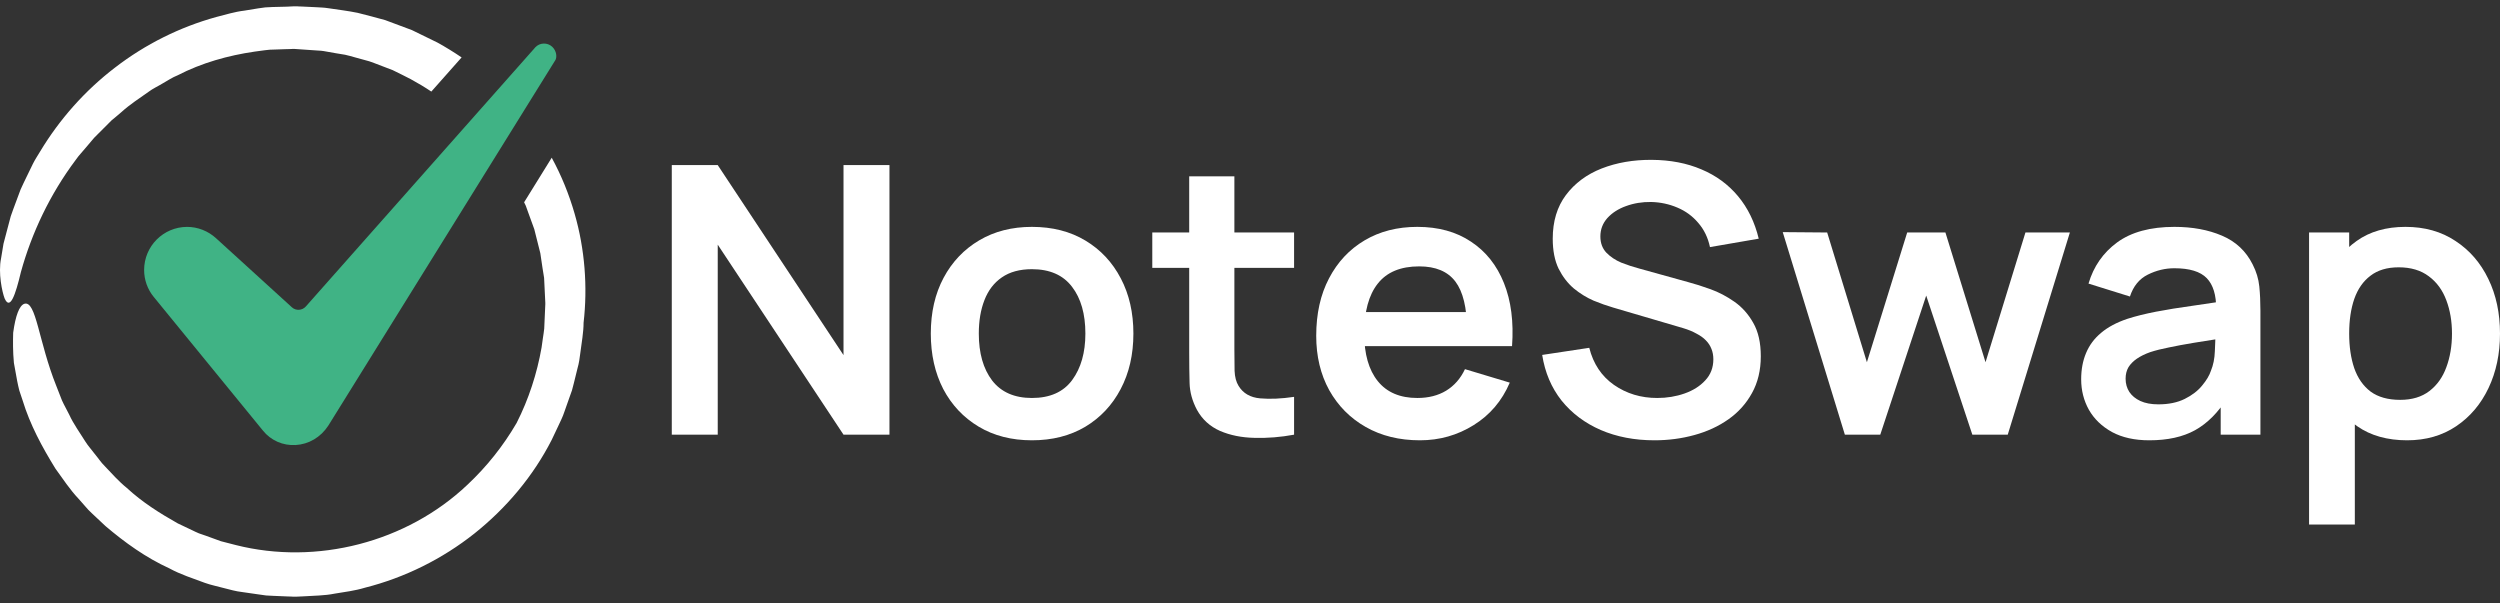 <svg width="203" height="49" viewBox="0 0 203 49" fill="none" xmlns="http://www.w3.org/2000/svg">
<rect x="0" y="0" width="203" height="49" fill="#333333" stroke="none"/>
<path d="M1.7 22.082C1.247 23.98 0.815 25.229 0.372 24.226C0.175 23.704 -0.159 22.18 0.087 20.98L0.284 19.79L0.579 18.669L0.874 17.557C0.992 17.193 1.139 16.839 1.267 16.475L1.67 15.393C1.818 15.039 2.005 14.695 2.162 14.351L2.664 13.318C2.831 12.974 3.047 12.659 3.244 12.325C4.828 9.689 6.903 7.348 9.352 5.479C11.791 3.6 14.604 2.194 17.575 1.377C18.322 1.19 19.06 0.954 19.827 0.866L20.968 0.679C21.155 0.659 21.352 0.62 21.539 0.6L22.119 0.571L23.299 0.541L23.88 0.512H24.125L24.253 0.522L24.519 0.531L25.581 0.581L26.112 0.61L26.378 0.63L26.673 0.669C27.46 0.787 28.276 0.885 29.043 1.043C29.791 1.24 30.538 1.417 31.276 1.633C31.994 1.899 32.722 2.164 33.44 2.44L35.515 3.453C36.194 3.826 36.843 4.23 37.483 4.662L35.024 7.436C34.483 7.072 33.922 6.738 33.342 6.423C32.86 6.177 32.378 5.931 31.886 5.695L30.371 5.115C30.116 5.007 29.86 4.938 29.594 4.869L28.807 4.653C28.542 4.584 28.276 4.495 28.02 4.446L27.244 4.318L26.466 4.18C26.339 4.161 26.221 4.131 26.073 4.121L25.63 4.092L23.919 3.974H23.752L23.545 3.984L23.132 3.994L22.316 4.023C21.765 4.013 21.224 4.131 20.683 4.19C18.519 4.505 16.375 5.105 14.418 6.118C13.995 6.285 13.611 6.541 13.218 6.767C12.834 7.003 12.411 7.19 12.047 7.466C11.3 7.997 10.532 8.489 9.864 9.098L9.342 9.541L9.077 9.757L8.841 9.993C8.526 10.318 8.201 10.633 7.887 10.947L7.651 11.184L7.434 11.439L7.001 11.951C6.726 12.295 6.401 12.61 6.156 12.974C4.031 15.806 2.565 18.954 1.7 22.082Z" fill="white"/>
<path d="M47.387 26.203C47.387 26.96 47.23 27.826 47.122 28.662L47.033 29.291C47.004 29.508 46.945 29.695 46.895 29.901L46.6 31.101C46.541 31.298 46.502 31.504 46.443 31.701L46.236 32.281L45.823 33.452C45.695 33.855 45.499 34.219 45.331 34.593L44.8 35.714C43.295 38.665 41.112 41.261 38.515 43.327C35.909 45.392 32.86 46.907 29.624 47.724C28.817 47.969 27.991 48.068 27.165 48.205C26.339 48.373 25.503 48.363 24.666 48.422L24.037 48.451H23.811L23.663 48.441L23.368 48.432L22.198 48.383L21.617 48.353L20.978 48.264L19.69 48.078C19.139 48.019 18.657 47.871 18.145 47.743C17.644 47.605 17.132 47.507 16.64 47.33C15.667 46.966 14.664 46.651 13.749 46.15C11.85 45.284 10.139 44.055 8.565 42.717L7.434 41.655C7.247 41.488 7.07 41.291 6.903 41.094L6.392 40.514C5.674 39.757 5.113 38.891 4.503 38.055C3.421 36.304 2.438 34.484 1.838 32.517C1.749 32.242 1.661 31.976 1.572 31.721C1.493 31.455 1.454 31.189 1.395 30.934C1.297 30.422 1.208 29.93 1.129 29.468C1.041 28.534 1.051 27.708 1.07 27.019C1.257 25.632 1.572 24.806 1.975 24.668C2.939 24.373 3.126 27.737 4.572 31.337L5.034 32.517C5.211 32.911 5.428 33.275 5.615 33.658C5.969 34.435 6.48 35.124 6.923 35.842C7.149 36.206 7.434 36.511 7.69 36.855C7.965 37.179 8.192 37.543 8.496 37.839C9.077 38.448 9.637 39.088 10.296 39.619C11.536 40.77 12.972 41.675 14.437 42.501L15.578 43.042C15.765 43.13 15.952 43.228 16.149 43.307L16.749 43.514L17.939 43.947L19.158 44.261C25.699 45.914 33.017 44.045 37.955 39.363C39.519 37.898 40.866 36.206 41.948 34.347C42.932 32.419 43.61 30.304 43.974 28.229C44.033 27.708 44.132 27.226 44.191 26.685L44.269 24.924L44.279 24.708V24.58L44.259 24.177L44.22 23.37L44.181 22.564L44.053 21.767L43.935 20.97L43.876 20.567C43.846 20.429 43.807 20.301 43.777 20.173L43.384 18.61L42.833 17.095L42.696 16.711L42.558 16.426L44.8 12.806C45.587 14.252 46.207 15.777 46.659 17.351C47.495 20.242 47.722 23.311 47.387 26.203Z" fill="white"/>
<path d="M15.185 18.423C13.257 18.433 11.703 19.996 11.703 21.924C11.703 22.721 11.978 23.498 12.49 24.118L21.352 34.967C21.991 35.763 22.975 36.196 23.998 36.137C25.07 36.078 26.044 35.508 26.663 34.553L45.066 4.928L45.076 4.918C45.253 4.653 45.194 4.131 44.84 3.797C44.446 3.433 43.827 3.453 43.463 3.846C43.453 3.856 43.433 3.876 43.423 3.895C43.413 3.905 43.413 3.915 43.404 3.915L24.834 24.885C24.539 25.219 24.027 25.249 23.703 24.954L23.693 24.944L17.535 19.337C16.896 18.757 16.06 18.423 15.185 18.423Z" fill="#40B385"/>
<path d="M54.549 35.296V13.406H58.28L68.493 28.835V13.406H72.224V35.296H68.493L58.28 19.866V35.296H54.549Z" fill="white"/>
<path d="M83.791 35.752C82.14 35.752 80.698 35.382 79.464 34.642C78.231 33.902 77.273 32.884 76.59 31.587C75.917 30.279 75.581 28.779 75.581 27.087C75.581 25.364 75.927 23.854 76.62 22.557C77.313 21.26 78.277 20.247 79.51 19.517C80.743 18.787 82.17 18.422 83.791 18.422C85.453 18.422 86.9 18.792 88.133 19.532C89.367 20.272 90.325 21.295 91.008 22.603C91.691 23.9 92.032 25.395 92.032 27.087C92.032 28.79 91.686 30.294 90.993 31.602C90.31 32.899 89.351 33.917 88.118 34.657C86.885 35.387 85.442 35.752 83.791 35.752ZM83.791 32.316C85.259 32.316 86.35 31.83 87.063 30.857C87.777 29.884 88.133 28.627 88.133 27.087C88.133 25.496 87.772 24.229 87.048 23.287C86.324 22.334 85.239 21.858 83.791 21.858C82.802 21.858 81.987 22.081 81.345 22.527C80.713 22.962 80.244 23.576 79.938 24.366C79.632 25.146 79.479 26.053 79.479 27.087C79.479 28.678 79.841 29.95 80.565 30.902C81.299 31.845 82.374 32.316 83.791 32.316Z" fill="white"/>
<path d="M105.079 35.296C103.989 35.498 102.918 35.584 101.868 35.554C100.829 35.534 99.896 35.346 99.07 34.992C98.245 34.627 97.618 34.054 97.19 33.274C96.813 32.565 96.614 31.84 96.594 31.1C96.573 30.36 96.563 29.524 96.563 28.592V14.318H100.232V28.379C100.232 29.038 100.238 29.616 100.248 30.112C100.268 30.609 100.375 31.014 100.569 31.328C100.936 31.936 101.522 32.276 102.327 32.347C103.132 32.418 104.05 32.377 105.079 32.225V35.296ZM93.566 21.751V18.878H105.079V21.751H93.566Z" fill="white"/>
<path d="M115.301 35.752C113.629 35.752 112.162 35.392 110.898 34.672C109.634 33.953 108.645 32.955 107.931 31.678C107.228 30.401 106.877 28.931 106.877 27.269C106.877 25.476 107.223 23.92 107.916 22.603C108.609 21.275 109.573 20.247 110.806 19.517C112.039 18.787 113.466 18.422 115.087 18.422C116.799 18.422 118.252 18.823 119.445 19.623C120.647 20.414 121.539 21.534 122.12 22.983C122.701 24.432 122.92 26.14 122.778 28.105H119.124V26.768C119.113 24.984 118.797 23.682 118.176 22.861C117.554 22.04 116.575 21.63 115.24 21.63C113.731 21.63 112.61 22.096 111.876 23.028C111.142 23.951 110.775 25.303 110.775 27.087C110.775 28.749 111.142 30.036 111.876 30.948C112.61 31.86 113.68 32.316 115.087 32.316C115.994 32.316 116.774 32.119 117.426 31.723C118.089 31.318 118.599 30.735 118.955 29.975L122.594 31.07C121.962 32.549 120.984 33.7 119.659 34.52C118.344 35.341 116.891 35.752 115.301 35.752ZM109.613 28.105V25.339H120.974V28.105H109.613Z" fill="white"/>
<path d="M134.339 35.752C132.728 35.752 131.276 35.473 129.981 34.916C128.697 34.358 127.637 33.563 126.801 32.529C125.975 31.485 125.45 30.249 125.226 28.82L129.048 28.242C129.375 29.54 130.042 30.543 131.051 31.252C132.071 31.962 133.243 32.316 134.568 32.316C135.353 32.316 136.092 32.195 136.785 31.951C137.478 31.708 138.039 31.354 138.467 30.887C138.905 30.421 139.124 29.849 139.124 29.17C139.124 28.866 139.073 28.587 138.971 28.334C138.869 28.07 138.717 27.837 138.513 27.634C138.319 27.432 138.064 27.249 137.748 27.087C137.442 26.915 137.086 26.768 136.678 26.646L130.99 24.974C130.501 24.832 129.971 24.645 129.4 24.412C128.839 24.168 128.304 23.839 127.795 23.424C127.295 22.998 126.882 22.461 126.556 21.812C126.24 21.154 126.082 20.343 126.082 19.38C126.082 17.971 126.439 16.791 127.152 15.838C127.876 14.875 128.845 14.156 130.057 13.68C131.281 13.203 132.636 12.97 134.125 12.98C135.633 12.99 136.979 13.249 138.161 13.756C139.343 14.252 140.332 14.977 141.127 15.929C141.922 16.882 142.483 18.032 142.809 19.38L138.849 20.064C138.686 19.294 138.37 18.64 137.901 18.103C137.442 17.556 136.877 17.14 136.204 16.857C135.541 16.573 134.833 16.421 134.079 16.401C133.345 16.39 132.662 16.502 132.03 16.735C131.408 16.958 130.904 17.282 130.516 17.708C130.139 18.134 129.95 18.63 129.95 19.198C129.95 19.735 130.114 20.175 130.44 20.52C130.766 20.855 131.169 21.123 131.648 21.326C132.137 21.518 132.631 21.68 133.131 21.812L137.075 22.907C137.616 23.049 138.222 23.241 138.895 23.484C139.568 23.728 140.215 24.067 140.837 24.503C141.458 24.939 141.968 25.511 142.366 26.221C142.773 26.93 142.977 27.832 142.977 28.926C142.977 30.061 142.738 31.06 142.259 31.921C141.79 32.772 141.153 33.482 140.347 34.049C139.542 34.617 138.62 35.042 137.58 35.326C136.55 35.61 135.47 35.752 134.339 35.752Z" fill="white"/>
<path d="M149.803 35.296L144.758 18.848L148.366 18.878L151.592 29.413L154.864 18.878H157.968L161.225 29.413L164.466 18.878H168.074L163.029 35.296H160.154L156.408 24.001L152.678 35.296H149.803Z" fill="white"/>
<path d="M174.525 35.752C173.333 35.752 172.324 35.529 171.498 35.083C170.672 34.627 170.046 34.024 169.618 33.274C169.2 32.524 168.991 31.698 168.991 30.796C168.991 30.006 169.123 29.296 169.388 28.668C169.653 28.029 170.061 27.482 170.611 27.026C171.162 26.56 171.875 26.18 172.752 25.886C173.414 25.673 174.189 25.481 175.076 25.308C175.973 25.136 176.941 24.979 177.981 24.837C179.031 24.685 180.127 24.523 181.268 24.351L179.953 25.096C179.963 23.961 179.709 23.125 179.189 22.587C178.669 22.05 177.792 21.782 176.559 21.782C175.815 21.782 175.096 21.954 174.403 22.299C173.71 22.643 173.226 23.236 172.951 24.077L169.587 23.028C169.995 21.64 170.769 20.525 171.911 19.684C173.063 18.843 174.612 18.422 176.559 18.422C178.027 18.422 179.316 18.66 180.427 19.137C181.549 19.613 182.379 20.393 182.919 21.478C183.215 22.055 183.393 22.648 183.455 23.256C183.516 23.854 183.546 24.508 183.546 25.217V35.296H180.32V31.739L180.855 32.316C180.111 33.502 179.24 34.373 178.241 34.931C177.252 35.478 176.014 35.752 174.525 35.752ZM175.259 32.833C176.095 32.833 176.809 32.686 177.4 32.392C177.991 32.098 178.46 31.739 178.807 31.313C179.163 30.887 179.403 30.487 179.525 30.112C179.719 29.646 179.826 29.114 179.846 28.516C179.877 27.908 179.892 27.416 179.892 27.041L181.024 27.376C179.913 27.548 178.959 27.7 178.164 27.832C177.369 27.964 176.686 28.09 176.116 28.212C175.545 28.323 175.04 28.45 174.602 28.592C174.174 28.744 173.812 28.921 173.516 29.124C173.221 29.327 172.991 29.56 172.828 29.823C172.675 30.087 172.599 30.396 172.599 30.75C172.599 31.156 172.701 31.516 172.905 31.83C173.109 32.134 173.404 32.377 173.792 32.559C174.189 32.742 174.678 32.833 175.259 32.833Z" fill="white"/>
<path d="M195.462 35.752C193.852 35.752 192.501 35.372 191.41 34.612C190.32 33.852 189.499 32.818 188.949 31.511C188.398 30.193 188.123 28.719 188.123 27.087C188.123 25.435 188.398 23.956 188.949 22.648C189.499 21.341 190.305 20.312 191.365 19.562C192.435 18.802 193.755 18.422 195.325 18.422C196.884 18.422 198.235 18.802 199.376 19.562C200.528 20.312 201.42 21.341 202.052 22.648C202.684 23.945 203 25.425 203 27.087C203 28.729 202.689 30.203 202.067 31.511C201.446 32.818 200.569 33.852 199.438 34.612C198.306 35.372 196.981 35.752 195.462 35.752ZM187.496 42.592V18.878H190.753V30.401H191.212V42.592H187.496ZM194.897 32.468C195.855 32.468 196.645 32.23 197.266 31.754C197.888 31.277 198.347 30.634 198.642 29.823C198.948 29.002 199.101 28.09 199.101 27.087C199.101 26.094 198.948 25.192 198.642 24.381C198.337 23.56 197.863 22.912 197.221 22.436C196.578 21.949 195.763 21.706 194.774 21.706C193.836 21.706 193.072 21.934 192.481 22.39C191.89 22.836 191.451 23.464 191.166 24.275C190.891 25.075 190.753 26.013 190.753 27.087C190.753 28.151 190.891 29.088 191.166 29.899C191.451 30.71 191.895 31.343 192.496 31.799C193.108 32.245 193.908 32.468 194.897 32.468Z" fill="white"/>
</svg>
